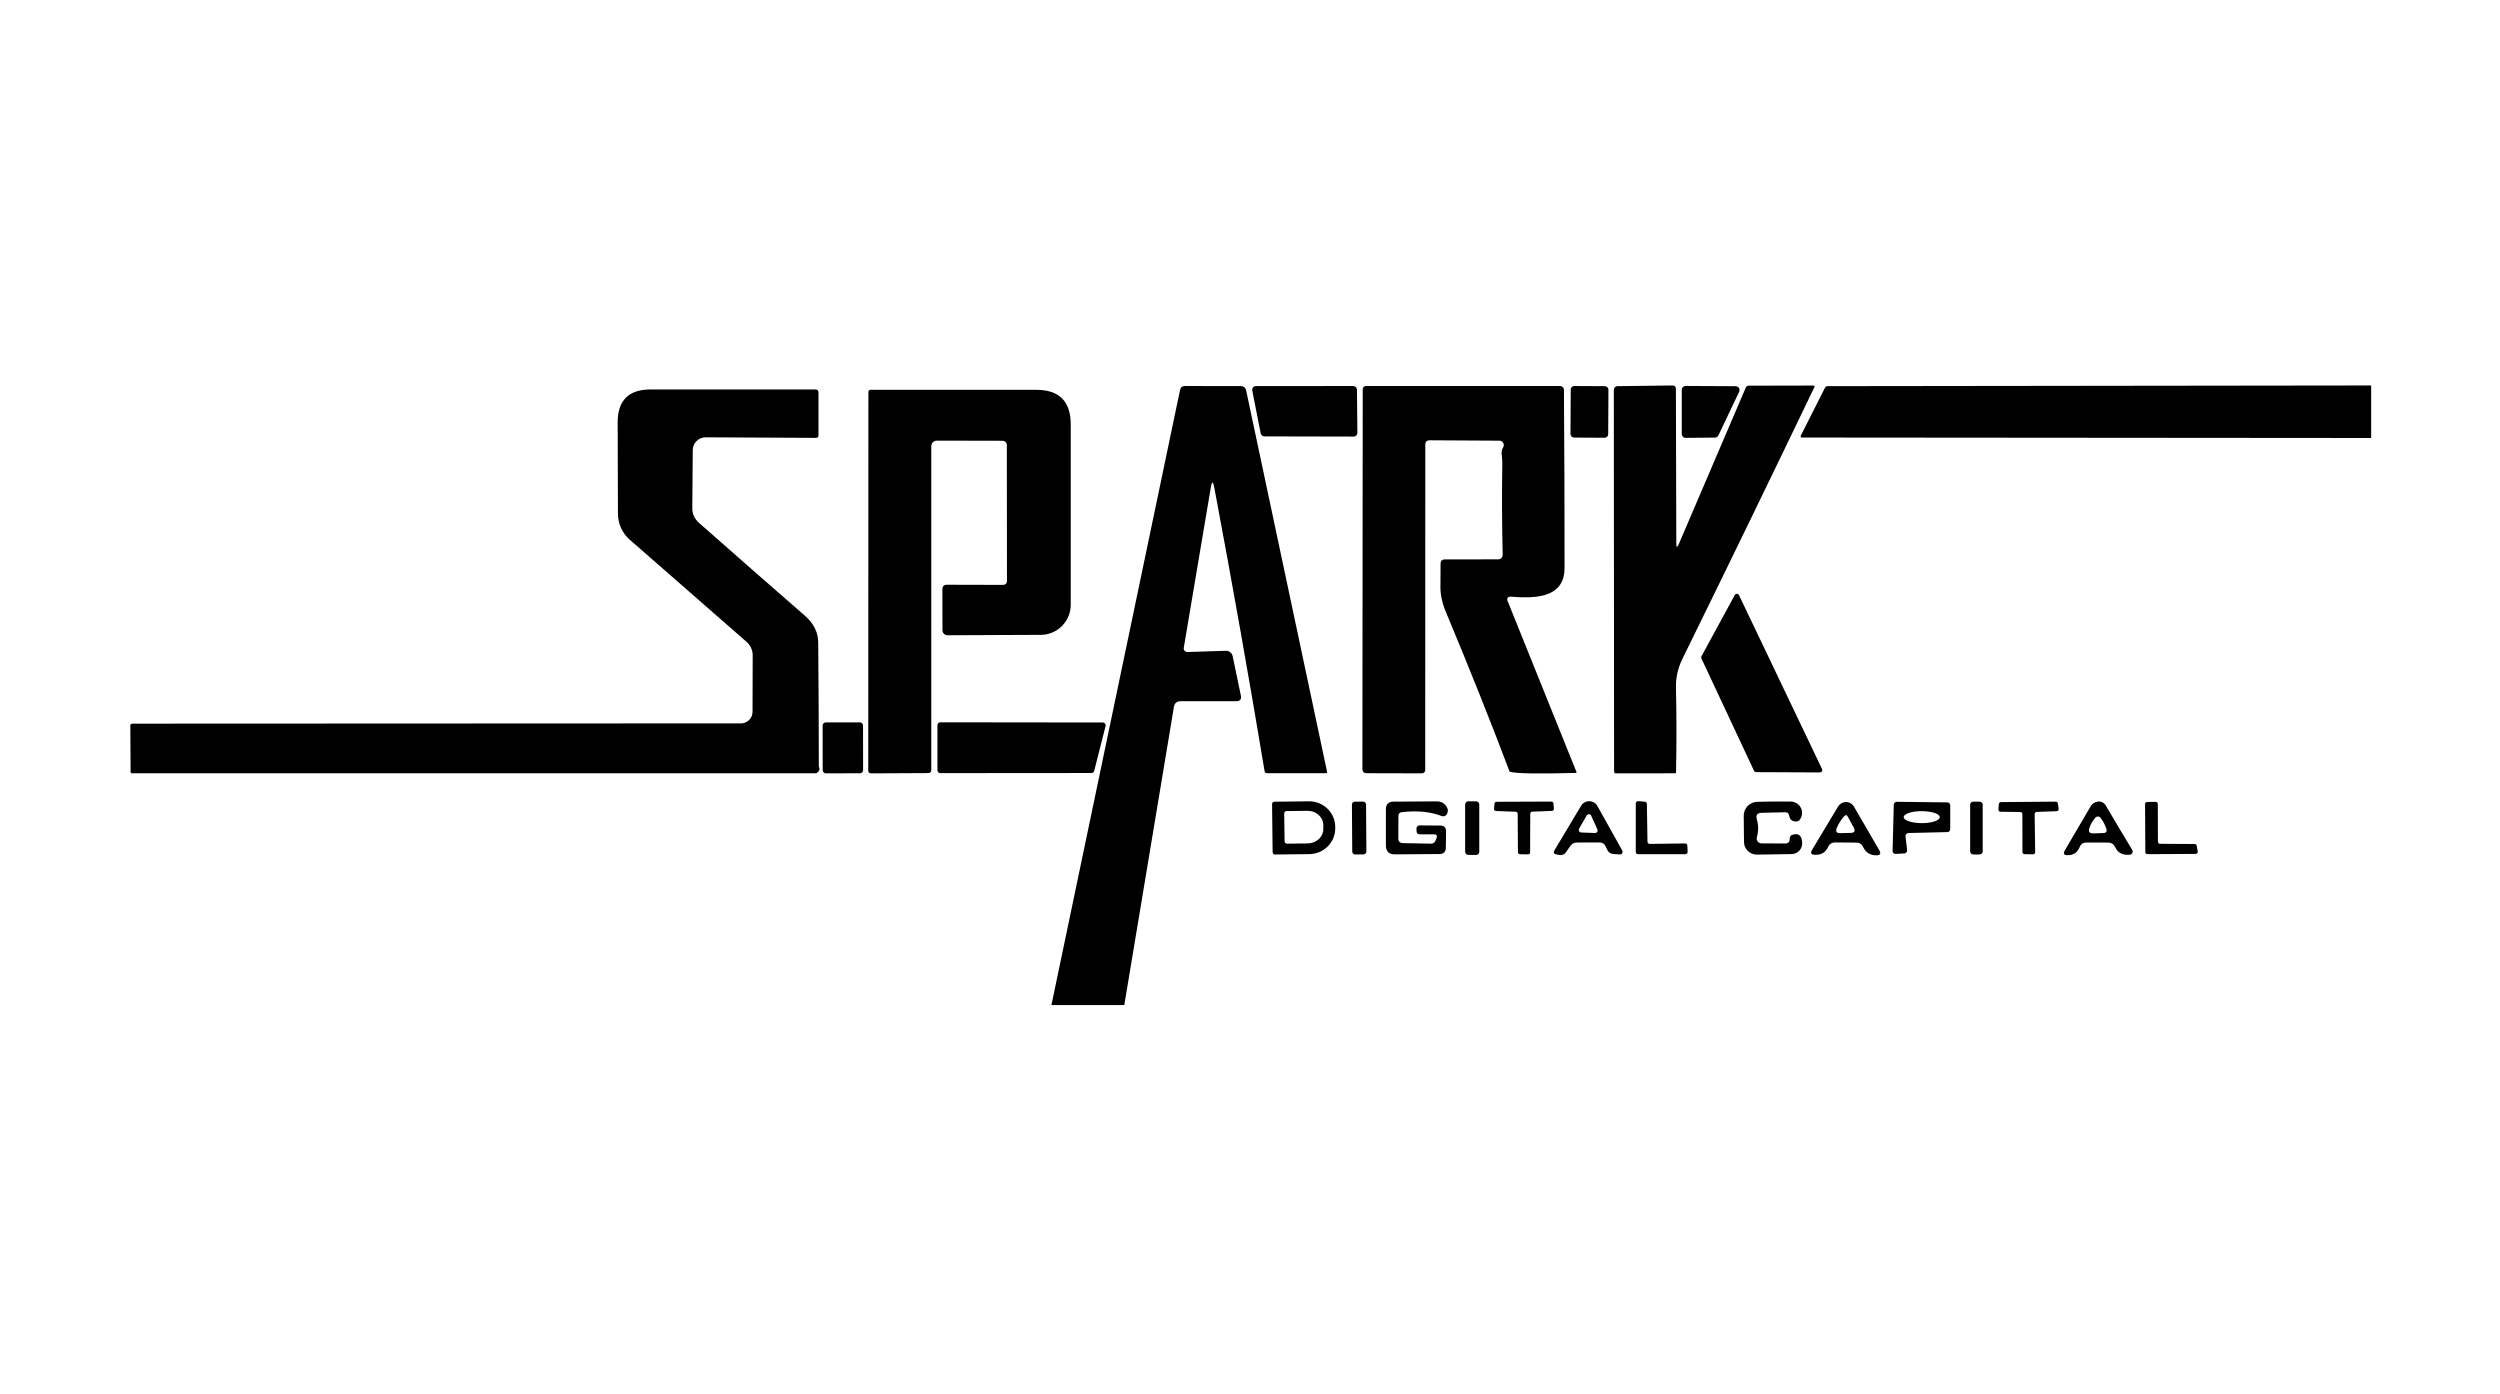 <svg viewBox="0 0 165 92" fill="none" xmlns="http://www.w3.org/2000/svg">
<path d="M74.203 66.334H69.394L77.883 25.739C77.919 25.564 78.026 25.477 78.203 25.477L81.906 25.481C81.985 25.481 82.062 25.509 82.123 25.559C82.185 25.609 82.227 25.679 82.243 25.757L87.586 50.934C87.597 50.999 87.571 51.032 87.506 51.032H83.612C83.577 51.032 83.543 51.02 83.517 50.998C83.49 50.976 83.472 50.946 83.466 50.912C82.455 44.835 81.347 38.586 80.141 32.166C80.061 31.739 79.986 31.739 79.915 32.166L78.128 42.757C78.122 42.791 78.124 42.827 78.133 42.86C78.142 42.894 78.159 42.925 78.181 42.952C78.204 42.978 78.232 42.999 78.263 43.013C78.295 43.027 78.329 43.033 78.363 43.032L80.915 42.952C81.018 42.95 81.119 42.984 81.199 43.048C81.28 43.112 81.335 43.203 81.355 43.303L81.897 45.908C81.947 46.154 81.846 46.277 81.594 46.277H77.937C77.67 46.277 77.516 46.408 77.475 46.672L74.203 66.334Z" fill="currentColor"/>
<path d="M82.894 25.481L89.312 25.477C89.377 25.477 89.439 25.502 89.486 25.548C89.533 25.594 89.559 25.656 89.561 25.721L89.587 28.561C89.588 28.594 89.582 28.627 89.57 28.658C89.557 28.688 89.539 28.716 89.516 28.74C89.493 28.764 89.465 28.782 89.435 28.795C89.404 28.808 89.371 28.814 89.338 28.814L83.449 28.801C83.392 28.801 83.336 28.781 83.291 28.745C83.247 28.708 83.216 28.657 83.205 28.601L82.649 25.779C82.642 25.743 82.643 25.705 82.652 25.67C82.661 25.634 82.678 25.601 82.701 25.572C82.724 25.544 82.754 25.52 82.787 25.505C82.82 25.489 82.857 25.481 82.894 25.481Z" fill="currentColor"/>
<path d="M99.207 29.526C99.234 29.482 99.248 29.432 99.249 29.381C99.251 29.329 99.238 29.279 99.213 29.234C99.188 29.189 99.152 29.152 99.108 29.126C99.064 29.1 99.014 29.086 98.962 29.085L94.367 29.059C94.168 29.059 94.069 29.157 94.069 29.352L94.065 50.792C94.065 50.958 93.982 51.041 93.816 51.041L90.167 51.032C90.101 51.032 90.037 51.006 89.991 50.959C89.944 50.913 89.918 50.849 89.918 50.783L89.94 25.686C89.94 25.658 89.945 25.631 89.956 25.605C89.966 25.58 89.981 25.557 90 25.538C90.019 25.518 90.042 25.503 90.066 25.492C90.091 25.482 90.118 25.477 90.145 25.477H102.962C103.031 25.477 103.096 25.504 103.145 25.552C103.193 25.6 103.22 25.666 103.22 25.734C103.25 29.737 103.263 33.653 103.26 37.481C103.26 39.566 101.154 39.486 99.678 39.379C99.646 39.376 99.614 39.382 99.585 39.395C99.556 39.409 99.531 39.43 99.513 39.455C99.494 39.481 99.482 39.511 99.478 39.543C99.475 39.575 99.479 39.607 99.491 39.637L104.042 50.939C104.06 50.989 104.044 51.014 103.994 51.014C101.457 51.08 100.011 51.053 99.656 50.934C99.638 50.928 99.628 50.918 99.625 50.903C98.422 47.715 97.023 44.211 95.429 40.392C95.177 39.794 95.057 39.225 95.069 38.685C95.078 38.206 95.081 37.714 95.078 37.21C95.078 37.017 95.173 36.921 95.362 36.921L98.851 36.917C99.071 36.917 99.179 36.806 99.176 36.583C99.128 34.53 99.121 32.552 99.153 30.65C99.156 30.442 99.143 30.231 99.114 30.014C99.087 29.834 99.118 29.671 99.207 29.526Z" fill="currentColor"/>
<path d="M106.141 28.657C106.141 28.688 106.135 28.719 106.123 28.747C106.111 28.776 106.093 28.802 106.071 28.823C106.049 28.845 106.023 28.862 105.995 28.874C105.966 28.886 105.935 28.892 105.904 28.892L103.887 28.881C103.856 28.881 103.825 28.875 103.797 28.863C103.768 28.851 103.742 28.833 103.72 28.811C103.699 28.789 103.681 28.763 103.67 28.734C103.658 28.706 103.652 28.675 103.652 28.644L103.668 25.711C103.668 25.68 103.674 25.649 103.686 25.621C103.698 25.592 103.716 25.566 103.738 25.545C103.76 25.523 103.786 25.506 103.814 25.494C103.843 25.482 103.874 25.476 103.904 25.477L105.922 25.487C105.953 25.487 105.984 25.494 106.012 25.506C106.041 25.517 106.067 25.535 106.088 25.557C106.11 25.579 106.127 25.605 106.139 25.634C106.151 25.662 106.157 25.693 106.157 25.724L106.141 28.657Z" fill="currentColor"/>
<path d="M110.636 35.868C110.636 36.156 110.692 36.166 110.805 35.899L115.223 25.579C115.239 25.542 115.265 25.511 115.298 25.488C115.331 25.466 115.37 25.455 115.409 25.455L119.685 25.446C119.697 25.445 119.71 25.448 119.72 25.454C119.731 25.459 119.741 25.468 119.747 25.478C119.754 25.488 119.758 25.5 119.759 25.513C119.76 25.525 119.757 25.537 119.752 25.548C116.898 31.489 113.998 37.461 111.049 43.464C110.744 44.083 110.599 44.721 110.614 45.379C110.655 47.21 110.657 49.073 110.618 50.966C110.618 51.013 110.595 51.037 110.547 51.037L106.65 51.041C106.57 51.041 106.53 51.002 106.53 50.922L106.512 25.766C106.512 25.579 106.604 25.486 106.787 25.486L110.383 25.442C110.534 25.439 110.609 25.514 110.609 25.668L110.636 35.868Z" fill="currentColor"/>
<path d="M114.787 25.85L113.414 28.739C113.393 28.782 113.361 28.818 113.321 28.843C113.281 28.868 113.234 28.881 113.187 28.881L111.254 28.899C111.22 28.9 111.187 28.894 111.156 28.881C111.124 28.869 111.096 28.85 111.072 28.827C111.048 28.803 111.029 28.775 111.016 28.744C111.003 28.713 110.996 28.68 110.996 28.646V25.726C110.996 25.659 111.023 25.594 111.07 25.547C111.118 25.499 111.182 25.473 111.249 25.473L114.556 25.49C114.599 25.49 114.641 25.501 114.678 25.521C114.716 25.541 114.748 25.571 114.771 25.607C114.794 25.643 114.807 25.684 114.81 25.727C114.813 25.769 114.805 25.812 114.787 25.85Z" fill="currentColor"/>
<path d="M156.497 25.441V28.908L118.919 28.877C118.906 28.877 118.892 28.873 118.881 28.867C118.869 28.86 118.859 28.85 118.852 28.839C118.845 28.827 118.841 28.814 118.84 28.801C118.839 28.787 118.842 28.774 118.848 28.761L120.444 25.601C120.482 25.524 120.543 25.486 120.626 25.486L156.497 25.441Z" fill="currentColor"/>
<path d="M54.064 50.659C54.117 50.78 54.074 50.894 53.935 51.001C53.9 51.024 53.861 51.036 53.824 51.036H8.708C8.649 51.036 8.619 51.007 8.619 50.948L8.602 47.881C8.602 47.849 8.615 47.819 8.638 47.796C8.661 47.773 8.693 47.761 8.726 47.761L48.904 47.743C49.106 47.743 49.301 47.663 49.444 47.519C49.588 47.376 49.668 47.181 49.668 46.979L49.677 43.25C49.677 43.082 49.642 42.916 49.572 42.764C49.504 42.611 49.403 42.475 49.277 42.365L41.562 35.619C41.317 35.405 41.121 35.141 40.987 34.845C40.853 34.55 40.784 34.228 40.784 33.903L40.766 27.885C40.763 26.43 41.489 25.703 42.944 25.703H53.833C53.858 25.703 53.882 25.708 53.905 25.718C53.928 25.727 53.949 25.742 53.966 25.759C53.984 25.777 53.997 25.798 54.006 25.821C54.016 25.845 54.02 25.869 54.019 25.894V28.739C54.019 28.845 53.965 28.899 53.855 28.899L46.575 28.863C46.35 28.862 46.135 28.95 45.975 29.107C45.815 29.264 45.724 29.479 45.722 29.703L45.691 33.534C45.689 33.716 45.726 33.895 45.8 34.061C45.873 34.226 45.982 34.374 46.117 34.494C48.49 36.589 50.825 38.636 53.122 40.636C53.705 41.143 53.999 41.733 54.002 42.405C54.025 44.986 54.039 47.694 54.042 50.53C54.042 50.574 54.049 50.617 54.064 50.659Z" fill="currentColor"/>
<path d="M66.127 29.091L61.829 29.082C61.733 29.082 61.64 29.12 61.571 29.189C61.503 29.257 61.465 29.35 61.465 29.447V50.807C61.465 50.952 61.392 51.024 61.247 51.024L57.478 51.042C57.456 51.043 57.433 51.039 57.412 51.031C57.391 51.022 57.372 51.01 57.356 50.994C57.34 50.978 57.327 50.96 57.318 50.939C57.309 50.918 57.305 50.896 57.305 50.873L57.314 25.869C57.314 25.831 57.329 25.795 57.355 25.768C57.382 25.741 57.418 25.727 57.456 25.727H68.389C69.909 25.727 70.669 26.488 70.669 28.011V39.913C70.669 40.439 70.462 40.943 70.092 41.315C69.722 41.687 69.22 41.898 68.696 41.9L62.536 41.927C62.447 41.927 62.363 41.892 62.3 41.83C62.238 41.769 62.203 41.685 62.203 41.598L62.198 38.891C62.198 38.693 62.297 38.593 62.496 38.593L66.176 38.602C66.365 38.602 66.46 38.509 66.46 38.322L66.451 29.411C66.451 29.198 66.343 29.091 66.127 29.091Z" fill="currentColor"/>
<path d="M115.766 50.873L112.295 43.46C112.283 43.438 112.277 43.413 112.277 43.389C112.277 43.364 112.283 43.339 112.295 43.317L114.495 39.273C114.508 39.247 114.529 39.225 114.554 39.211C114.579 39.196 114.608 39.189 114.637 39.19C114.667 39.191 114.695 39.2 114.719 39.216C114.743 39.232 114.763 39.255 114.775 39.282L120.255 50.757C120.266 50.781 120.271 50.807 120.269 50.834C120.268 50.86 120.259 50.886 120.245 50.908C120.231 50.93 120.211 50.948 120.188 50.961C120.165 50.974 120.139 50.98 120.112 50.98L115.903 50.962C115.874 50.961 115.846 50.953 115.822 50.937C115.798 50.921 115.778 50.899 115.766 50.873Z" fill="currentColor"/>
<path d="M56.965 50.827C56.965 50.854 56.959 50.881 56.949 50.907C56.939 50.932 56.923 50.955 56.904 50.974C56.885 50.994 56.861 51.009 56.836 51.02C56.811 51.03 56.784 51.036 56.756 51.036L54.507 51.04C54.48 51.04 54.453 51.034 54.427 51.024C54.402 51.014 54.379 50.998 54.36 50.979C54.34 50.959 54.325 50.936 54.314 50.911C54.304 50.886 54.298 50.859 54.298 50.831L54.293 47.889C54.293 47.861 54.298 47.834 54.309 47.809C54.319 47.784 54.334 47.761 54.354 47.741C54.373 47.722 54.396 47.706 54.422 47.696C54.447 47.685 54.474 47.68 54.502 47.68L56.75 47.676C56.778 47.676 56.805 47.681 56.83 47.691C56.856 47.702 56.879 47.717 56.898 47.737C56.918 47.756 56.933 47.779 56.944 47.804C56.954 47.83 56.96 47.857 56.96 47.884L56.965 50.827Z" fill="currentColor"/>
<path d="M72.035 51.019L62.058 51.027C62.033 51.027 62.009 51.023 61.986 51.013C61.964 51.004 61.943 50.99 61.926 50.973C61.908 50.955 61.895 50.935 61.885 50.912C61.876 50.89 61.871 50.865 61.871 50.841V47.858C61.871 47.809 61.891 47.762 61.926 47.727C61.961 47.691 62.008 47.672 62.058 47.672L72.787 47.685C72.815 47.685 72.843 47.691 72.869 47.704C72.894 47.716 72.917 47.734 72.934 47.756C72.952 47.779 72.964 47.805 72.97 47.832C72.976 47.86 72.976 47.889 72.969 47.916L72.218 50.876C72.208 50.917 72.184 50.953 72.151 50.979C72.118 51.005 72.078 51.019 72.035 51.019Z" fill="currentColor"/>
<path d="M83.957 53.069C83.957 53.028 83.973 52.988 84.003 52.959C84.032 52.93 84.071 52.913 84.113 52.913L86.388 52.887C86.614 52.884 86.838 52.926 87.048 53.009C87.257 53.092 87.448 53.215 87.61 53.371C87.771 53.527 87.9 53.713 87.988 53.918C88.077 54.123 88.124 54.344 88.126 54.567V54.656C88.131 55.106 87.954 55.54 87.635 55.861C87.315 56.183 86.88 56.367 86.424 56.371L84.148 56.398C84.107 56.398 84.067 56.382 84.038 56.352C84.009 56.323 83.993 56.284 83.993 56.242L83.957 53.069ZM84.757 53.691L84.784 55.531C84.785 55.572 84.802 55.61 84.831 55.638C84.86 55.667 84.899 55.682 84.939 55.682L86.322 55.665C86.595 55.661 86.856 55.557 87.046 55.376C87.237 55.196 87.343 54.952 87.339 54.7V54.451C87.338 54.326 87.309 54.203 87.256 54.088C87.203 53.973 87.125 53.869 87.028 53.782C86.931 53.695 86.817 53.627 86.691 53.581C86.565 53.534 86.43 53.512 86.295 53.514L84.913 53.531C84.892 53.531 84.871 53.535 84.852 53.544C84.833 53.552 84.816 53.563 84.801 53.578C84.787 53.593 84.775 53.611 84.768 53.63C84.76 53.65 84.756 53.67 84.757 53.691Z" fill="currentColor"/>
<path d="M90.181 56.198C90.182 56.249 90.162 56.298 90.126 56.334C90.091 56.37 90.042 56.39 89.992 56.391L89.441 56.394C89.416 56.395 89.391 56.39 89.367 56.38C89.344 56.371 89.323 56.357 89.305 56.339C89.287 56.322 89.273 56.301 89.263 56.278C89.254 56.255 89.248 56.23 89.248 56.205L89.227 53.102C89.226 53.052 89.246 53.003 89.282 52.967C89.317 52.931 89.366 52.91 89.416 52.91L89.967 52.906C89.993 52.906 90.017 52.911 90.041 52.92C90.064 52.93 90.085 52.944 90.103 52.961C90.121 52.979 90.135 53 90.145 53.023C90.155 53.046 90.16 53.071 90.16 53.096L90.181 56.198Z" fill="currentColor"/>
<path d="M92.598 55.646L94.46 55.682C94.518 55.681 94.574 55.664 94.623 55.633C94.671 55.601 94.708 55.556 94.731 55.504L94.802 55.344C94.882 55.157 94.82 55.064 94.615 55.064H93.7C93.57 55.064 93.501 55 93.495 54.873L93.487 54.691C93.485 54.663 93.49 54.635 93.5 54.609C93.51 54.583 93.525 54.559 93.545 54.539C93.564 54.519 93.588 54.503 93.614 54.492C93.64 54.482 93.667 54.477 93.695 54.477L95.055 54.486C95.316 54.486 95.445 54.617 95.442 54.877L95.424 56.002C95.423 56.099 95.383 56.191 95.313 56.26C95.243 56.328 95.149 56.366 95.051 56.366L92.064 56.388C91.667 56.391 91.469 56.193 91.469 55.793V53.415C91.469 53.08 91.636 52.911 91.971 52.908L94.847 52.891C95.066 52.891 95.248 52.971 95.393 53.131C95.574 53.335 95.605 53.539 95.487 53.744C95.454 53.8 95.402 53.842 95.341 53.863C95.28 53.885 95.213 53.883 95.153 53.859C94.418 53.572 93.54 53.486 92.518 53.602C92.37 53.62 92.295 53.704 92.295 53.855L92.291 55.326C92.288 55.534 92.39 55.64 92.598 55.646Z" fill="currentColor"/>
<path d="M97.632 56.216C97.632 56.271 97.611 56.324 97.571 56.363C97.532 56.403 97.479 56.425 97.424 56.425H96.908C96.853 56.425 96.8 56.403 96.76 56.363C96.721 56.324 96.699 56.271 96.699 56.216V53.096C96.699 53.04 96.721 52.987 96.76 52.948C96.8 52.909 96.853 52.887 96.908 52.887H97.424C97.479 52.887 97.532 52.909 97.571 52.948C97.611 52.987 97.632 53.04 97.632 53.096V56.216Z" fill="currentColor"/>
<path d="M100.997 53.704L100.988 56.26C100.987 56.294 100.972 56.327 100.947 56.351C100.923 56.375 100.889 56.389 100.855 56.389L100.312 56.38C100.279 56.379 100.246 56.365 100.223 56.341C100.199 56.317 100.185 56.285 100.184 56.251L100.166 53.709C100.166 53.674 100.152 53.641 100.128 53.616C100.104 53.591 100.071 53.577 100.037 53.575L98.735 53.526C98.717 53.526 98.699 53.522 98.683 53.514C98.667 53.507 98.652 53.496 98.64 53.483C98.628 53.469 98.619 53.454 98.613 53.437C98.607 53.42 98.605 53.402 98.606 53.384L98.637 53.038C98.64 53.005 98.655 52.975 98.679 52.953C98.702 52.931 98.733 52.919 98.766 52.918L102.392 52.904C102.426 52.904 102.458 52.916 102.482 52.938C102.507 52.961 102.522 52.991 102.526 53.024L102.557 53.375C102.558 53.393 102.556 53.41 102.55 53.427C102.545 53.444 102.536 53.459 102.524 53.472C102.513 53.486 102.499 53.496 102.483 53.504C102.467 53.512 102.45 53.517 102.432 53.518L101.126 53.571C101.091 53.572 101.058 53.587 101.034 53.612C101.01 53.636 100.997 53.67 100.997 53.704Z" fill="currentColor"/>
<path d="M103.643 55.833L103.349 56.255C103.302 56.324 103.235 56.377 103.158 56.408C103.08 56.438 102.995 56.446 102.914 56.428L102.723 56.393C102.548 56.36 102.506 56.267 102.598 56.113L104.354 53.179C104.41 53.086 104.49 53.009 104.585 52.957C104.68 52.904 104.788 52.877 104.897 52.879C105.006 52.881 105.112 52.911 105.206 52.967C105.299 53.023 105.376 53.102 105.429 53.197L107.069 56.135C107.085 56.162 107.092 56.193 107.092 56.225C107.091 56.256 107.081 56.287 107.064 56.313C107.048 56.34 107.024 56.361 106.996 56.375C106.968 56.389 106.936 56.395 106.905 56.393L106.483 56.366C106.296 56.351 106.163 56.261 106.083 56.095L105.963 55.846C105.883 55.683 105.751 55.602 105.567 55.602L104.074 55.606C103.89 55.609 103.746 55.685 103.643 55.833ZM105.269 54.979C105.298 54.98 105.326 54.974 105.351 54.961C105.376 54.948 105.398 54.929 105.414 54.906C105.43 54.882 105.44 54.855 105.442 54.827C105.445 54.798 105.441 54.77 105.429 54.744L105.02 53.837C105.008 53.809 104.988 53.785 104.962 53.768C104.937 53.751 104.908 53.741 104.877 53.739C104.846 53.737 104.816 53.743 104.789 53.758C104.761 53.772 104.739 53.793 104.723 53.819L104.22 54.691C104.206 54.716 104.198 54.745 104.198 54.774C104.198 54.803 104.205 54.832 104.219 54.858C104.234 54.883 104.255 54.905 104.28 54.92C104.305 54.935 104.333 54.943 104.363 54.944L105.269 54.979Z" fill="currentColor"/>
<path d="M108.881 55.698L111.214 55.667C111.234 55.666 111.253 55.669 111.271 55.676C111.289 55.683 111.305 55.693 111.319 55.706C111.333 55.72 111.345 55.736 111.353 55.753C111.36 55.771 111.365 55.79 111.365 55.809L111.383 56.222C111.384 56.242 111.381 56.262 111.375 56.281C111.368 56.3 111.357 56.317 111.343 56.332C111.33 56.346 111.313 56.358 111.295 56.366C111.276 56.374 111.257 56.378 111.236 56.378H108.108C108.069 56.378 108.031 56.362 108.004 56.335C107.976 56.307 107.961 56.27 107.961 56.231V53.022C107.961 53.002 107.965 52.982 107.973 52.963C107.981 52.944 107.993 52.927 108.008 52.914C108.024 52.9 108.041 52.889 108.061 52.883C108.08 52.876 108.101 52.874 108.121 52.876L108.561 52.911C108.597 52.914 108.63 52.931 108.655 52.957C108.679 52.983 108.693 53.017 108.694 53.053L108.734 55.551C108.734 55.59 108.75 55.627 108.777 55.655C108.805 55.682 108.842 55.698 108.881 55.698Z" fill="currentColor"/>
<path d="M115.953 54.08C116.065 54.471 116.065 54.864 115.953 55.258C115.939 55.305 115.936 55.354 115.945 55.403C115.954 55.451 115.974 55.496 116.004 55.535C116.034 55.575 116.072 55.606 116.117 55.628C116.161 55.651 116.21 55.662 116.259 55.662L117.824 55.671C118.013 55.671 118.111 55.577 118.117 55.387C118.12 55.345 118.126 55.302 118.135 55.258C118.143 55.224 118.159 55.192 118.183 55.166C118.206 55.139 118.235 55.119 118.268 55.107C118.695 54.956 118.92 55.129 118.944 55.627C118.949 55.721 118.935 55.816 118.903 55.905C118.871 55.994 118.821 56.075 118.756 56.145C118.691 56.214 118.613 56.27 118.526 56.308C118.439 56.347 118.346 56.367 118.25 56.369L115.957 56.405C115.846 56.406 115.736 56.386 115.634 56.345C115.531 56.305 115.437 56.244 115.358 56.166C115.278 56.089 115.215 55.997 115.172 55.895C115.128 55.794 115.105 55.684 115.104 55.574L115.086 53.845C115.084 53.605 115.175 53.374 115.342 53.201C115.508 53.028 115.735 52.927 115.975 52.92C116.692 52.9 117.428 52.894 118.184 52.902C118.328 52.903 118.469 52.945 118.591 53.023C118.712 53.1 118.809 53.211 118.869 53.342C118.929 53.472 118.95 53.616 118.929 53.758C118.909 53.899 118.847 54.031 118.753 54.138C118.682 54.218 118.557 54.239 118.379 54.2C118.316 54.185 118.259 54.154 118.213 54.109C118.166 54.065 118.133 54.009 118.117 53.947L118.073 53.778C118.059 53.728 118.029 53.684 117.988 53.654C117.947 53.623 117.897 53.608 117.846 53.609L116.273 53.645C115.976 53.651 115.87 53.796 115.953 54.08Z" fill="currentColor"/>
<path d="M125.764 55.198L125.87 56.109C125.873 56.136 125.871 56.162 125.863 56.188C125.856 56.213 125.843 56.237 125.826 56.257C125.809 56.278 125.788 56.294 125.764 56.306C125.74 56.318 125.715 56.325 125.688 56.327L125.119 56.358C125.092 56.36 125.065 56.356 125.039 56.347C125.014 56.337 124.99 56.323 124.97 56.304C124.951 56.285 124.935 56.263 124.925 56.237C124.915 56.212 124.91 56.185 124.91 56.158L124.99 53.105C124.993 53.054 125.014 53.007 125.051 52.972C125.087 52.937 125.135 52.918 125.186 52.918L128.524 52.958C128.575 52.959 128.623 52.98 128.659 53.017C128.695 53.053 128.715 53.102 128.715 53.154V54.722C128.715 54.773 128.695 54.823 128.659 54.859C128.623 54.896 128.575 54.917 128.524 54.918L125.955 54.98C125.927 54.981 125.9 54.987 125.876 54.998C125.851 55.01 125.829 55.026 125.811 55.047C125.793 55.067 125.779 55.091 125.771 55.117C125.763 55.143 125.76 55.171 125.764 55.198ZM128.026 53.933C128.026 53.881 127.995 53.83 127.935 53.782C127.876 53.734 127.788 53.69 127.677 53.653C127.567 53.616 127.436 53.587 127.291 53.567C127.147 53.547 126.992 53.536 126.835 53.536C126.519 53.535 126.216 53.576 125.993 53.65C125.769 53.724 125.644 53.824 125.644 53.929C125.643 53.981 125.674 54.033 125.734 54.081C125.794 54.129 125.881 54.173 125.992 54.209C126.102 54.246 126.234 54.276 126.378 54.296C126.523 54.316 126.678 54.327 126.834 54.327C127.15 54.327 127.453 54.286 127.676 54.212C127.9 54.139 128.026 54.038 128.026 53.933Z" fill="currentColor"/>
<path d="M130.858 56.193C130.858 56.246 130.837 56.297 130.799 56.334C130.762 56.372 130.711 56.393 130.658 56.393H130.231C130.178 56.393 130.127 56.372 130.09 56.334C130.052 56.297 130.031 56.246 130.031 56.193V53.108C130.031 53.055 130.052 53.004 130.09 52.967C130.127 52.929 130.178 52.908 130.231 52.908H130.658C130.711 52.908 130.762 52.929 130.799 52.967C130.837 53.004 130.858 53.055 130.858 53.108V56.193Z" fill="currentColor"/>
<path d="M134.286 53.726L134.322 56.242C134.322 56.26 134.319 56.279 134.312 56.297C134.305 56.314 134.295 56.33 134.282 56.343C134.268 56.357 134.252 56.367 134.235 56.374C134.217 56.381 134.198 56.384 134.18 56.384L133.62 56.375C133.583 56.375 133.548 56.36 133.522 56.334C133.496 56.309 133.482 56.274 133.482 56.237L133.477 53.73C133.477 53.695 133.464 53.66 133.439 53.635C133.414 53.609 133.38 53.594 133.344 53.593L132.033 53.575C132.014 53.575 131.995 53.571 131.977 53.563C131.959 53.556 131.943 53.544 131.93 53.53C131.918 53.516 131.908 53.499 131.902 53.481C131.895 53.462 131.893 53.443 131.895 53.424L131.922 53.068C131.924 53.033 131.94 53 131.965 52.977C131.991 52.953 132.025 52.939 132.06 52.939L135.682 52.908C135.716 52.908 135.748 52.92 135.773 52.942C135.799 52.964 135.815 52.995 135.82 53.028L135.873 53.384C135.875 53.403 135.874 53.422 135.868 53.441C135.863 53.459 135.854 53.477 135.841 53.491C135.828 53.506 135.813 53.518 135.795 53.526C135.778 53.534 135.759 53.539 135.74 53.539L134.42 53.588C134.384 53.589 134.35 53.604 134.325 53.63C134.3 53.656 134.286 53.69 134.286 53.726Z" fill="currentColor"/>
<path d="M137.989 53.205C138.034 53.129 138.095 53.063 138.169 53.012C138.243 52.961 138.327 52.927 138.416 52.912C138.668 52.865 138.865 52.962 139.007 53.205C139.52 54.082 140.093 55.045 140.727 56.094C140.745 56.125 140.755 56.16 140.756 56.196C140.757 56.232 140.749 56.267 140.732 56.299C140.716 56.331 140.692 56.358 140.662 56.379C140.633 56.399 140.598 56.411 140.563 56.414C140.088 56.456 139.764 56.281 139.589 55.89C139.552 55.807 139.492 55.736 139.417 55.686C139.341 55.637 139.253 55.61 139.163 55.61L137.678 55.605C137.589 55.606 137.502 55.633 137.428 55.684C137.355 55.734 137.298 55.806 137.265 55.89C137.114 56.272 136.838 56.456 136.438 56.441C136.213 56.432 136.158 56.33 136.274 56.134L137.989 53.205ZM138.638 53.979C138.619 53.952 138.594 53.93 138.564 53.914C138.535 53.899 138.503 53.89 138.47 53.889C138.437 53.888 138.404 53.894 138.374 53.907C138.344 53.92 138.317 53.94 138.296 53.965C138.103 54.188 137.97 54.417 137.896 54.654C137.819 54.894 137.908 55.011 138.163 55.005L138.811 54.983C139.01 54.977 139.078 54.881 139.016 54.694C138.936 54.445 138.81 54.207 138.638 53.979Z" fill="currentColor"/>
<path d="M142.561 55.691L144.85 55.704C144.882 55.705 144.913 55.717 144.937 55.738C144.962 55.759 144.978 55.788 144.983 55.82L145.05 56.197C145.053 56.217 145.052 56.238 145.046 56.257C145.041 56.276 145.031 56.294 145.018 56.31C145.005 56.325 144.989 56.337 144.97 56.345C144.952 56.354 144.932 56.358 144.912 56.358L141.73 56.375C141.693 56.375 141.658 56.361 141.632 56.335C141.607 56.309 141.592 56.274 141.592 56.237L141.574 53.073C141.574 53.055 141.577 53.036 141.583 53.019C141.59 53.002 141.6 52.986 141.613 52.973C141.626 52.959 141.641 52.949 141.658 52.942C141.675 52.934 141.694 52.931 141.712 52.931L142.272 52.922C142.291 52.921 142.309 52.925 142.326 52.931C142.343 52.938 142.359 52.948 142.372 52.961C142.386 52.974 142.396 52.989 142.403 53.006C142.411 53.023 142.414 53.041 142.414 53.06L142.423 55.553C142.423 55.571 142.427 55.589 142.434 55.606C142.441 55.623 142.451 55.638 142.464 55.651C142.476 55.663 142.492 55.673 142.508 55.68C142.525 55.687 142.543 55.691 142.561 55.691Z" fill="currentColor"/>
<path d="M122.516 55.611L121.103 55.602C121.009 55.602 120.917 55.629 120.838 55.68C120.759 55.731 120.697 55.804 120.658 55.891C120.492 56.264 120.193 56.439 119.76 56.415C119.529 56.4 119.473 56.295 119.592 56.099L121.312 53.233C121.366 53.142 121.443 53.067 121.535 53.014C121.627 52.962 121.731 52.935 121.837 52.936C121.943 52.936 122.047 52.964 122.139 53.017C122.231 53.07 122.307 53.146 122.36 53.237L124.032 56.113C124.165 56.338 124.1 56.451 123.836 56.451C123.427 56.451 123.137 56.267 122.965 55.9C122.876 55.71 122.726 55.614 122.516 55.611ZM121.712 53.877C121.507 54.111 121.347 54.363 121.232 54.633C121.128 54.876 121.208 54.994 121.472 54.988L122.143 54.971C122.4 54.965 122.469 54.848 122.347 54.62L121.956 53.904C121.888 53.779 121.806 53.771 121.712 53.877Z" fill="currentColor"/>
</svg>
